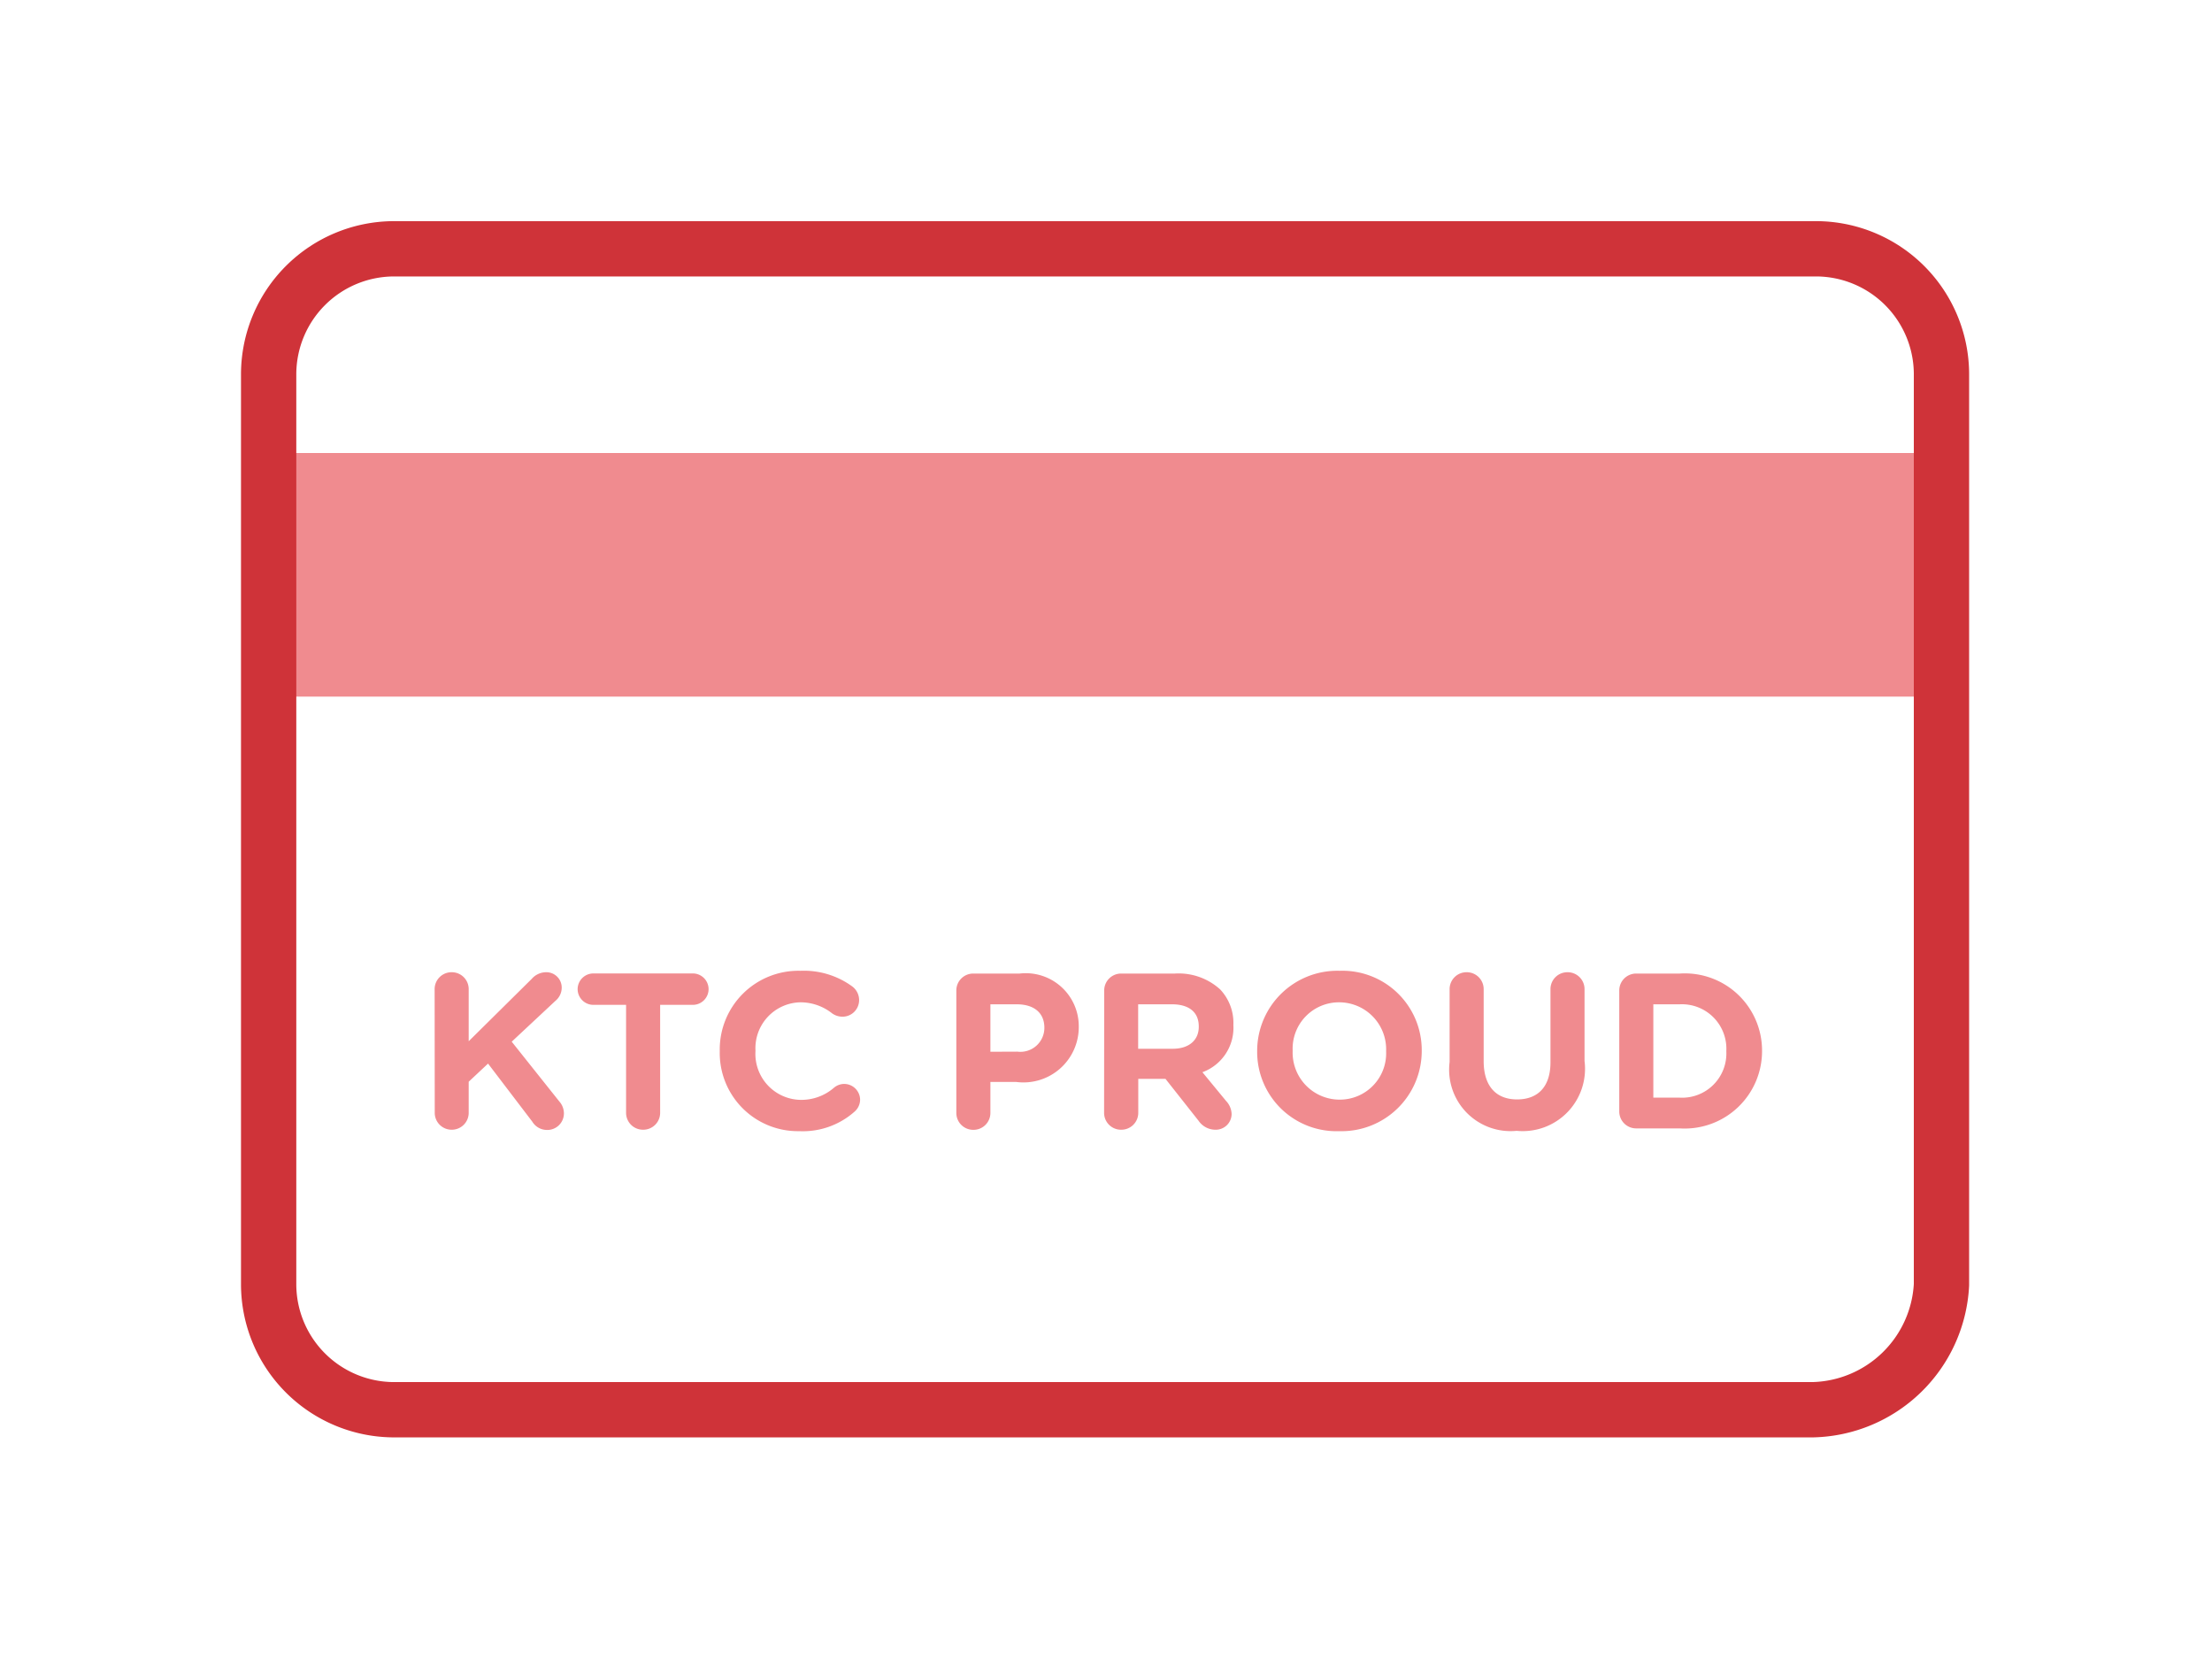 <svg xmlns="http://www.w3.org/2000/svg" width="80" height="60" viewBox="0 0 80 60">
  <g id="Group_2224" data-name="Group 2224" transform="translate(-960.271 -1368.915)">
    <rect id="Rectangle_2016" data-name="Rectangle 2016" width="80" height="60" transform="translate(960.271 1368.915)" fill="none"/>
    <g id="Group_2222" data-name="Group 2222">
      <g id="Group_949" data-name="Group 949">
        <rect id="Rectangle_680" data-name="Rectangle 680" width="60.87" height="8.81" transform="translate(969.841 1385.299)" fill="#f08b8f"/>
        <path id="Path_902" data-name="Path 902" d="M1025.824,1419.9H974.506a4.543,4.543,0,0,1-4.519-4.519v-32.949a4.542,4.542,0,0,1,4.519-4.519h51.464a4.542,4.542,0,0,1,4.517,4.519v32.949A4.77,4.77,0,0,1,1025.824,1419.9Z" fill="none" stroke="#cf3339" stroke-linejoin="round" stroke-width="2"/>
      </g>
      <g id="KTC_PROUD" data-name="KTC PROUD">
        <path id="Path_2168" data-name="Path 2168" d="M.672-.568a.611.611,0,0,0,.616.616A.611.611,0,0,0,1.9-.568v-1.12l.7-.656,1.6,2.1a.622.622,0,0,0,.52.3.6.6,0,0,0,.624-.6.656.656,0,0,0-.168-.432l-1.72-2.16L5.04-4.616a.617.617,0,0,0,.224-.464A.555.555,0,0,0,4.7-5.648a.694.694,0,0,0-.52.24L1.9-3.152v-1.88a.611.611,0,0,0-.616-.616.611.611,0,0,0-.616.616Zm6.92,0a.611.611,0,0,0,.616.616.611.611,0,0,0,.616-.616v-3.9h1.184a.57.57,0,0,0,.568-.568.57.57,0,0,0-.568-.568h-3.6a.57.57,0,0,0-.568.568.57.57,0,0,0,.568.568H7.592ZM13.856.1a2.814,2.814,0,0,0,1.992-.7.58.58,0,0,0,.208-.44.577.577,0,0,0-.576-.568.576.576,0,0,0-.368.136,1.8,1.8,0,0,1-1.216.44A1.663,1.663,0,0,1,12.272-2.8v-.016A1.659,1.659,0,0,1,13.9-4.56a1.842,1.842,0,0,1,1.144.4.647.647,0,0,0,.368.12.6.6,0,0,0,.608-.6.616.616,0,0,0-.24-.488A2.965,2.965,0,0,0,13.9-5.7a2.846,2.846,0,0,0-2.92,2.9v.016A2.827,2.827,0,0,0,13.856.1Zm5.68-.664a.611.611,0,0,0,.616.616.611.611,0,0,0,.616-.616V-1.68H21.7a2,2,0,0,0,2.264-1.968v-.016A1.918,1.918,0,0,0,21.824-5.6H20.152a.611.611,0,0,0-.616.616Zm1.232-2.208V-4.488h.952c.616,0,1,.3,1,.848v.016a.867.867,0,0,1-.976.848ZM24.88-.568A.611.611,0,0,0,25.5.048a.611.611,0,0,0,.616-.616V-1.792H27.1l1.2,1.52a.737.737,0,0,0,.608.32.573.573,0,0,0,.584-.568.718.718,0,0,0-.2-.472l-.856-1.04a1.709,1.709,0,0,0,1.12-1.7v-.016a1.758,1.758,0,0,0-.48-1.28A2.232,2.232,0,0,0,27.44-5.6H25.5a.611.611,0,0,0-.616.616ZM26.112-2.88V-4.488h1.224c.6,0,.968.272.968.8v.016c0,.472-.344.792-.944.792ZM33.384.1a2.9,2.9,0,0,0,2.984-2.9v-.016A2.869,2.869,0,0,0,33.4-5.7a2.9,2.9,0,0,0-2.984,2.9v.016A2.869,2.869,0,0,0,33.384.1ZM33.4-1.04A1.7,1.7,0,0,1,31.7-2.8v-.016a1.675,1.675,0,0,1,1.68-1.744,1.7,1.7,0,0,1,1.7,1.76v.016A1.675,1.675,0,0,1,33.4-1.04ZM39.8.088A2.254,2.254,0,0,0,42.256-2.44V-5.032a.611.611,0,0,0-.616-.616.611.611,0,0,0-.616.616v2.64c0,.888-.456,1.344-1.208,1.344s-1.208-.472-1.208-1.384v-2.6a.611.611,0,0,0-.616-.616.611.611,0,0,0-.616.616V-2.4A2.222,2.222,0,0,0,39.8.088Zm3.712-.7A.611.611,0,0,0,44.128,0H45.7a2.8,2.8,0,0,0,2.976-2.8v-.016A2.791,2.791,0,0,0,45.7-5.6H44.128a.611.611,0,0,0-.616.616Zm1.232-.5V-4.488H45.7A1.608,1.608,0,0,1,47.384-2.8v.016A1.6,1.6,0,0,1,45.7-1.112Z" transform="translate(975.322 1409.725)" fill="#f08b8f"/>
      </g>
    </g>
  </g>
</svg>

